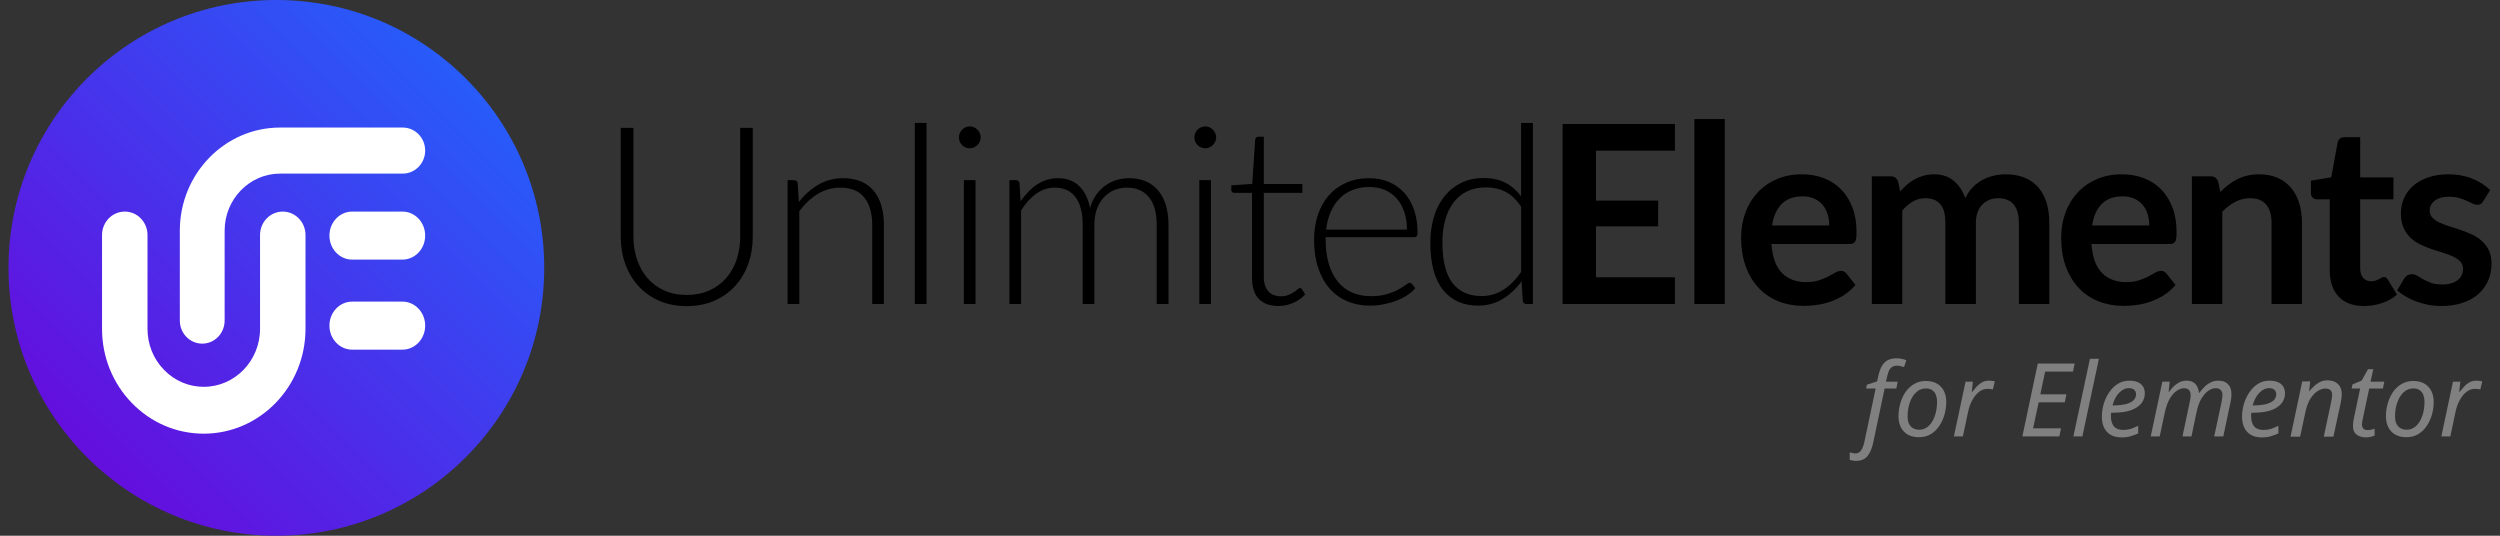 <?xml version="1.0" encoding="UTF-8" standalone="no"?>
<svg
   width="294"
   height="63"
   viewBox="0 0 294 63"
   version="1.1"
   id="svg2"
   sodipodi:docname="logo_unlimited-pro-elementor-new.svg"
   inkscape:version="1.4 (86a8ad7, 2024-10-11)"
   inkscape:export-filename="logo_unlimited-elementor.svg"
   inkscape:export-xdpi="96"
   inkscape:export-ydpi="96"
   xmlns:inkscape="http://www.inkscape.org/namespaces/inkscape"
   xmlns:sodipodi="http://sodipodi.sourceforge.net/DTD/sodipodi-0.dtd"
   xmlns="http://www.w3.org/2000/svg"
   xmlns:svg="http://www.w3.org/2000/svg"
   xmlns:rdf="http://www.w3.org/1999/02/22-rdf-syntax-ns#"
   xmlns:cc="http://creativecommons.org/ns#"
   xmlns:dc="http://purl.org/dc/elements/1.1/">
  <rect x="0" y="0" width="294" height="63" fill="#333333" stroke="none"/>
  <sodipodi:namedview
     id="namedview2"
     pagecolor="#ffffff"
     bordercolor="#000000"
     borderopacity="0.25"
     inkscape:showpageshadow="2"
     inkscape:pageopacity="0.0"
     inkscape:pagecheckerboard="0"
     inkscape:deskcolor="#d1d1d1"
     inkscape:zoom="6.0408163"
     inkscape:cx="259.4848"
     inkscape:cy="31.535473"
     inkscape:window-width="1920"
     inkscape:window-height="1017"
     inkscape:window-x="-8"
     inkscape:window-y="-8"
     inkscape:window-maximized="1"
     inkscape:current-layer="text3">
    <inkscape:page
       x="0"
       y="0"
       width="294"
       height="63"
       id="page2"
       margin="0"
       bleed="0" />
  </sodipodi:namedview>
  <!-- Generator: Sketch 64 (93537) - https://sketch.com/ -->
  <title
     id="title1">logo</title>
  <desc
     id="desc1">Created with Sketch.</desc>
  <defs
     id="defs2">
    <linearGradient
       x1="1.92"
       y1="62.08"
       x2="63.08"
       y2="0.92"
       id="linearGradient-1"
       gradientUnits="userSpaceOnUse">
      <stop
         stop-color="#6F00D8"
         offset="0%"
         id="stop1" />
      <stop
         stop-color="#1C6AFF"
         offset="100%"
         id="stop2" />
    </linearGradient>
  </defs>
  <g
     id="logo"
     stroke="none"
     stroke-width="1"
     fill="none"
     fill-rule="evenodd">
    <circle
       id="Oval"
       fill="url(#linearGradient-1)"
       cx="32.5"
       cy="31.5"
       r="31.5"
       style="fill:url(#linearGradient-1)" />
    <path
       d="m 50,38.294 c 0,-1.559 -1.196,-2.824 -2.671,-2.824 h -5.918 c -1.475,0 -2.671,1.264 -2.671,2.824 0,1.559 1.196,2.824 2.671,2.824 h 5.918 C 48.804,41.118 50,39.853 50,38.294 m 0,-10.588 c 0,-1.559 -1.196,-2.824 -2.671,-2.824 h -5.917 c -1.475,0 -2.671,1.265 -2.671,2.824 0,1.559 1.196,2.824 2.671,2.824 h 5.917 C 48.804,30.529 50,29.265 50,27.706 M 26.417,37.704 V 27.12 c 0,-3.697 2.927,-6.705 6.523,-6.705 H 47.366 C 48.82,20.415 50,19.203 50,17.708 50,16.212 48.82,15 47.366,15 H 32.94 c -6.502,0 -11.792,5.437 -11.792,12.12 v 10.584 c 0,1.495 1.18,2.708 2.634,2.708 1.455,0 2.634,-1.212 2.634,-2.708 M 23.963,51 C 20.767,51 17.763,49.718 15.504,47.389 13.244,45.06 12,41.963 12,38.669 V 27.637 c 0,-1.521 1.197,-2.755 2.673,-2.755 1.476,0 2.673,1.234 2.673,2.755 v 11.031 c 0,1.823 0.688,3.535 1.938,4.824 1.25,1.288 2.912,1.998 4.68,1.998 3.649,0 6.617,-3.06 6.617,-6.822 V 27.637 c 0,-1.521 1.197,-2.755 2.673,-2.755 1.476,0 2.673,1.234 2.673,2.755 V 38.669 C 35.926,45.468 30.559,51 23.963,51"
       id="Fill-1"
       fill="#ffffff" />
    <path
       d="m 80.762,36 c 1.197,0 2.276,-0.21 3.237,-0.629 0.961,-0.42 1.776,-0.998 2.447,-1.735 0.671,-0.737 1.185,-1.6 1.542,-2.591 0.357,-0.99 0.536,-2.057 0.536,-3.198 v 0 -12.808 h -1.477 v 12.808 c 0,0.966 -0.142,1.866 -0.427,2.701 -0.285,0.834 -0.698,1.559 -1.238,2.174 -0.541,0.615 -1.2,1.095 -1.977,1.442 -0.777,0.346 -1.658,0.52 -2.643,0.52 -0.985,0 -1.866,-0.176 -2.643,-0.527 -0.777,-0.351 -1.434,-0.834 -1.969,-1.449 -0.536,-0.615 -0.946,-1.339 -1.231,-2.174 -0.285,-0.834 -0.427,-1.735 -0.427,-2.701 v 0 -12.793 H 73 v 12.808 c 0,1.142 0.179,2.208 0.536,3.198 0.357,0.99 0.871,1.854 1.542,2.591 0.671,0.737 1.487,1.315 2.447,1.735 C 78.486,35.79 79.565,36 80.762,36 Z M 93.999,35.751 V 24.832 c 0.637,-0.859 1.361,-1.534 2.172,-2.027 0.811,-0.493 1.689,-0.739 2.636,-0.739 1.274,0 2.22,0.388 2.838,1.164 0.618,0.776 0.927,1.847 0.927,3.213 v 0 9.309 h 1.376 v -9.309 c 0,-0.849 -0.101,-1.61 -0.304,-2.283 -0.203,-0.673 -0.502,-1.249 -0.898,-1.727 -0.396,-0.478 -0.895,-0.844 -1.499,-1.098 -0.603,-0.254 -1.301,-0.381 -2.093,-0.381 -1.072,0 -2.044,0.256 -2.918,0.768 -0.874,0.512 -1.639,1.188 -2.295,2.027 v 0 l -0.13,-2.196 c -0.039,-0.244 -0.183,-0.366 -0.434,-0.366 v 0 h -0.753 v 14.564 z m 14.96,0 V 14.454 h -1.376 v 21.297 z m 5.084,-18.311 c 0.174,0 0.338,-0.034 0.492,-0.102 0.154,-0.068 0.29,-0.161 0.405,-0.278 0.116,-0.117 0.21,-0.251 0.282,-0.403 0.072,-0.151 0.109,-0.315 0.109,-0.49 0,-0.176 -0.036,-0.344 -0.109,-0.505 -0.072,-0.161 -0.167,-0.3 -0.282,-0.417 -0.116,-0.117 -0.251,-0.21 -0.405,-0.278 -0.154,-0.068 -0.319,-0.102 -0.492,-0.102 -0.174,0 -0.338,0.034 -0.492,0.102 -0.154,0.068 -0.29,0.161 -0.405,0.278 -0.116,0.117 -0.208,0.256 -0.275,0.417 -0.068,0.161 -0.101,0.329 -0.101,0.505 0,0.176 0.034,0.339 0.101,0.49 0.068,0.151 0.159,0.285 0.275,0.403 0.116,0.117 0.251,0.21 0.405,0.278 0.154,0.068 0.319,0.102 0.492,0.102 z m 0.681,18.311 V 21.187 h -1.376 v 14.564 z m 5.359,0 V 24.744 c 0.521,-0.839 1.115,-1.495 1.781,-1.969 0.666,-0.473 1.39,-0.71 2.172,-0.71 1.072,0 1.887,0.376 2.447,1.127 0.56,0.751 0.84,1.835 0.84,3.25 v 0 9.309 h 1.376 v -9.309 c 0,-0.722 0.104,-1.356 0.311,-1.903 0.208,-0.546 0.488,-1.003 0.84,-1.369 0.352,-0.366 0.758,-0.642 1.216,-0.827 0.459,-0.185 0.939,-0.278 1.441,-0.278 1.13,0 1.998,0.373 2.607,1.12 0.608,0.747 0.912,1.832 0.912,3.257 v 0 9.309 h 1.39 v -9.309 c 0,-0.878 -0.106,-1.659 -0.319,-2.342 -0.212,-0.683 -0.519,-1.259 -0.92,-1.727 -0.401,-0.468 -0.886,-0.822 -1.455,-1.061 -0.57,-0.239 -1.212,-0.359 -1.926,-0.359 -0.502,0 -0.992,0.071 -1.47,0.212 -0.478,0.141 -0.92,0.356 -1.325,0.644 -0.405,0.288 -0.765,0.651 -1.079,1.09 -0.314,0.439 -0.558,0.961 -0.731,1.566 -0.222,-1.103 -0.647,-1.964 -1.274,-2.583 -0.628,-0.62 -1.467,-0.929 -2.52,-0.929 -0.454,0 -0.886,0.066 -1.296,0.198 -0.41,0.132 -0.796,0.317 -1.158,0.556 -0.362,0.239 -0.702,0.525 -1.021,0.856 -0.319,0.332 -0.618,0.698 -0.898,1.098 v 0 l -0.13,-2.108 c -0.039,-0.244 -0.183,-0.366 -0.434,-0.366 v 0 h -0.753 V 35.751 Z M 141.733,17.44 c 0.174,0 0.338,-0.034 0.492,-0.102 0.154,-0.068 0.29,-0.161 0.405,-0.278 0.116,-0.117 0.21,-0.251 0.282,-0.403 0.072,-0.151 0.109,-0.315 0.109,-0.49 0,-0.176 -0.036,-0.344 -0.109,-0.505 -0.072,-0.161 -0.167,-0.3 -0.282,-0.417 -0.116,-0.117 -0.251,-0.21 -0.405,-0.278 -0.154,-0.068 -0.319,-0.102 -0.492,-0.102 -0.174,0 -0.338,0.034 -0.492,0.102 -0.154,0.068 -0.29,0.161 -0.405,0.278 -0.116,0.117 -0.208,0.256 -0.275,0.417 -0.068,0.161 -0.101,0.329 -0.101,0.505 0,0.176 0.034,0.339 0.101,0.49 0.068,0.151 0.159,0.285 0.275,0.403 0.116,0.117 0.251,0.21 0.405,0.278 0.154,0.068 0.319,0.102 0.492,0.102 z m 0.681,18.311 V 21.187 h -1.376 v 14.564 z m 7.922,0.234 c 0.608,0 1.195,-0.124 1.759,-0.373 0.565,-0.249 1.031,-0.578 1.397,-0.988 v 0 l -0.377,-0.615 c -0.077,-0.098 -0.154,-0.146 -0.232,-0.146 -0.068,0 -0.159,0.051 -0.275,0.154 -0.116,0.102 -0.265,0.215 -0.449,0.337 -0.183,0.122 -0.401,0.234 -0.652,0.337 -0.251,0.102 -0.55,0.154 -0.898,0.154 -0.28,0 -0.541,-0.044 -0.782,-0.132 -0.241,-0.088 -0.451,-0.224 -0.63,-0.41 -0.179,-0.185 -0.319,-0.422 -0.42,-0.71 -0.101,-0.288 -0.152,-0.632 -0.152,-1.032 v 0 -9.88 h 4.533 v -1.039 h -4.533 V 16.079 h -0.652 c -0.106,0 -0.191,0.034 -0.253,0.102 -0.063,0.068 -0.099,0.146 -0.109,0.234 v 0 l -0.348,5.211 -2.462,0.176 v 0.542 c 0,0.107 0.034,0.19 0.101,0.249 0.068,0.059 0.154,0.088 0.261,0.088 v 0 h 2.071 V 32.633 c 0,1.142 0.273,1.986 0.818,2.532 0.545,0.546 1.306,0.82 2.281,0.82 z m 10.79,-0.044 c 0.541,0 1.079,-0.054 1.615,-0.161 0.536,-0.107 1.038,-0.251 1.506,-0.432 0.468,-0.181 0.893,-0.398 1.274,-0.651 0.381,-0.254 0.688,-0.527 0.92,-0.82 v 0 l -0.377,-0.468 c -0.068,-0.098 -0.164,-0.146 -0.29,-0.146 -0.097,0 -0.251,0.081 -0.463,0.242 -0.212,0.161 -0.5,0.342 -0.862,0.542 -0.362,0.2 -0.809,0.381 -1.339,0.542 -0.531,0.161 -1.158,0.242 -1.883,0.242 -0.811,0 -1.545,-0.141 -2.201,-0.424 -0.656,-0.283 -1.216,-0.705 -1.68,-1.266 -0.463,-0.561 -0.821,-1.256 -1.072,-2.086 -0.251,-0.829 -0.377,-1.791 -0.377,-2.884 v 0 -0.278 h 10.412 c 0.135,0 0.234,-0.039 0.297,-0.117 0.063,-0.078 0.094,-0.224 0.094,-0.439 0,-1.025 -0.142,-1.932 -0.427,-2.723 -0.285,-0.79 -0.681,-1.456 -1.187,-1.998 -0.507,-0.542 -1.105,-0.954 -1.796,-1.237 -0.69,-0.283 -1.441,-0.424 -2.252,-0.424 -1.023,0 -1.938,0.181 -2.744,0.542 -0.806,0.361 -1.487,0.861 -2.042,1.5 -0.555,0.639 -0.98,1.4 -1.274,2.283 -0.294,0.883 -0.442,1.847 -0.442,2.891 0,1.239 0.157,2.34 0.471,3.301 0.314,0.961 0.76,1.774 1.339,2.437 0.579,0.664 1.274,1.169 2.085,1.515 0.811,0.346 1.709,0.52 2.693,0.52 z m 4.33,-8.943 h -9.5 c 0.087,-0.761 0.263,-1.449 0.529,-2.064 0.265,-0.615 0.613,-1.142 1.043,-1.581 0.43,-0.439 0.939,-0.776 1.528,-1.01 0.589,-0.234 1.255,-0.351 1.998,-0.351 0.656,0 1.255,0.115 1.796,0.344 0.541,0.229 1.004,0.559 1.39,0.988 0.386,0.429 0.685,0.954 0.898,1.574 0.212,0.62 0.319,1.32 0.319,2.1 z m 8.371,8.943 c 1.062,0 2.02,-0.259 2.874,-0.776 0.854,-0.517 1.6,-1.215 2.237,-2.093 v 0 l 0.145,2.298 c 0.039,0.254 0.179,0.381 0.42,0.381 v 0 h 0.767 V 14.454 h -1.39 v 8.636 c -0.521,-0.703 -1.139,-1.237 -1.854,-1.603 -0.714,-0.366 -1.559,-0.549 -2.534,-0.549 -1.014,0 -1.909,0.195 -2.686,0.585 -0.777,0.39 -1.434,0.925 -1.969,1.603 -0.536,0.678 -0.941,1.478 -1.216,2.401 -0.275,0.922 -0.413,1.915 -0.413,2.979 0,2.479 0.495,4.338 1.484,5.577 0.99,1.239 2.368,1.859 4.134,1.859 z m 0.391,-1.127 c -1.477,0 -2.611,-0.51 -3.403,-1.53 -0.792,-1.02 -1.187,-2.613 -1.187,-4.779 0,-0.956 0.109,-1.832 0.326,-2.627 0.217,-0.795 0.541,-1.478 0.97,-2.049 0.43,-0.571 0.963,-1.012 1.6,-1.325 0.637,-0.312 1.381,-0.468 2.23,-0.468 0.85,0 1.61,0.171 2.281,0.512 0.671,0.342 1.286,0.927 1.846,1.756 v 0 7.685 c -0.608,0.888 -1.298,1.581 -2.071,2.079 -0.772,0.498 -1.636,0.747 -2.592,0.747 z m 22.751,0.937 v -3.147 h -9.282 v -5.987 h 7.313 v -3.03 h -7.313 V 17.718 h 9.282 v -3.132 h -13.207 v 21.166 z m 5.866,0 V 14 h -3.577 v 21.751 z m 9.24,0.22 c 0.521,0 1.06,-0.039 1.615,-0.117 0.555,-0.078 1.101,-0.212 1.636,-0.403 0.536,-0.19 1.05,-0.444 1.542,-0.761 0.492,-0.317 0.936,-0.71 1.332,-1.178 v 0 l -1.043,-1.317 c -0.077,-0.107 -0.169,-0.19 -0.275,-0.249 -0.106,-0.059 -0.232,-0.088 -0.377,-0.088 -0.222,0 -0.451,0.068 -0.688,0.205 -0.237,0.137 -0.512,0.288 -0.825,0.454 -0.314,0.166 -0.681,0.317 -1.101,0.454 -0.42,0.137 -0.92,0.205 -1.499,0.205 -1.178,0 -2.124,-0.361 -2.838,-1.083 -0.714,-0.722 -1.125,-1.854 -1.231,-3.396 v 0 h 9.181 c 0.164,0 0.299,-0.022 0.405,-0.066 0.106,-0.044 0.191,-0.117 0.253,-0.22 0.063,-0.102 0.106,-0.244 0.13,-0.424 0.024,-0.181 0.036,-0.407 0.036,-0.681 0,-1.083 -0.159,-2.047 -0.478,-2.891 -0.319,-0.844 -0.763,-1.556 -1.332,-2.137 -0.57,-0.581 -1.248,-1.022 -2.035,-1.325 -0.787,-0.303 -1.648,-0.454 -2.585,-0.454 -1.11,0 -2.107,0.195 -2.99,0.585 -0.883,0.39 -1.632,0.92 -2.245,1.588 -0.613,0.668 -1.084,1.454 -1.412,2.357 -0.328,0.903 -0.492,1.866 -0.492,2.891 0,1.317 0.188,2.476 0.565,3.476 0.377,1 0.893,1.839 1.549,2.518 0.656,0.678 1.429,1.191 2.317,1.537 0.888,0.346 1.849,0.52 2.882,0.52 z m 3.041,-9.456 h -6.719 c 0.164,-1.093 0.541,-1.937 1.13,-2.532 0.589,-0.595 1.405,-0.893 2.447,-0.893 0.531,0 0.994,0.09 1.39,0.271 0.396,0.181 0.724,0.427 0.985,0.739 0.261,0.312 0.454,0.676 0.579,1.09 0.126,0.415 0.188,0.856 0.188,1.325 z m 8.588,9.236 V 24.758 c 0.386,-0.449 0.804,-0.803 1.253,-1.061 0.449,-0.259 0.929,-0.388 1.441,-0.388 0.782,0 1.373,0.229 1.774,0.688 0.401,0.459 0.601,1.191 0.601,2.196 v 0 9.558 h 3.591 v -9.558 c 0,-0.468 0.068,-0.883 0.203,-1.244 0.135,-0.361 0.321,-0.661 0.558,-0.9 0.237,-0.239 0.512,-0.422 0.825,-0.549 0.314,-0.127 0.654,-0.19 1.021,-0.19 0.801,0 1.409,0.242 1.825,0.725 0.415,0.483 0.623,1.203 0.623,2.159 v 0 9.558 h 3.577 v -9.558 c 0,-0.908 -0.113,-1.713 -0.34,-2.415 -0.227,-0.703 -0.558,-1.298 -0.992,-1.786 -0.434,-0.488 -0.97,-0.859 -1.607,-1.112 -0.637,-0.254 -1.366,-0.381 -2.187,-0.381 -0.473,0 -0.944,0.054 -1.412,0.161 -0.468,0.107 -0.91,0.273 -1.325,0.498 -0.415,0.224 -0.796,0.515 -1.144,0.871 -0.348,0.356 -0.637,0.783 -0.869,1.281 -0.299,-0.849 -0.751,-1.53 -1.354,-2.042 -0.603,-0.512 -1.373,-0.768 -2.31,-0.768 -0.444,0 -0.852,0.051 -1.224,0.154 -0.372,0.102 -0.719,0.242 -1.043,0.417 -0.323,0.176 -0.628,0.385 -0.912,0.629 -0.285,0.244 -0.558,0.512 -0.818,0.805 v 0 l -0.232,-1.112 C 223.081,20.953 222.777,20.733 222.313,20.733 v 0 h -2.187 v 15.018 z m 26.009,0.22 c 0.521,0 1.06,-0.039 1.615,-0.117 0.555,-0.078 1.101,-0.212 1.636,-0.403 0.536,-0.19 1.05,-0.444 1.542,-0.761 0.492,-0.317 0.936,-0.71 1.332,-1.178 v 0 l -1.043,-1.317 c -0.077,-0.107 -0.169,-0.19 -0.275,-0.249 -0.106,-0.059 -0.232,-0.088 -0.377,-0.088 -0.222,0 -0.451,0.068 -0.688,0.205 -0.237,0.137 -0.512,0.288 -0.825,0.454 -0.314,0.166 -0.681,0.317 -1.101,0.454 -0.42,0.137 -0.92,0.205 -1.499,0.205 -1.178,0 -2.124,-0.361 -2.838,-1.083 -0.714,-0.722 -1.125,-1.854 -1.231,-3.396 v 0 h 9.181 c 0.164,0 0.299,-0.022 0.405,-0.066 0.106,-0.044 0.191,-0.117 0.253,-0.22 0.063,-0.102 0.106,-0.244 0.13,-0.424 0.024,-0.181 0.036,-0.407 0.036,-0.681 0,-1.083 -0.159,-2.047 -0.478,-2.891 -0.319,-0.844 -0.763,-1.556 -1.332,-2.137 -0.57,-0.581 -1.248,-1.022 -2.035,-1.325 -0.787,-0.303 -1.648,-0.454 -2.585,-0.454 -1.11,0 -2.107,0.195 -2.99,0.585 -0.883,0.39 -1.632,0.92 -2.245,1.588 -0.613,0.668 -1.084,1.454 -1.412,2.357 -0.328,0.903 -0.492,1.866 -0.492,2.891 0,1.317 0.188,2.476 0.565,3.476 0.377,1 0.893,1.839 1.549,2.518 0.656,0.678 1.429,1.191 2.317,1.537 0.888,0.346 1.849,0.52 2.882,0.52 z m 3.041,-9.456 h -6.719 c 0.164,-1.093 0.541,-1.937 1.13,-2.532 0.589,-0.595 1.405,-0.893 2.447,-0.893 0.531,0 0.994,0.09 1.39,0.271 0.396,0.181 0.724,0.427 0.985,0.739 0.261,0.312 0.454,0.676 0.579,1.09 0.126,0.415 0.188,0.856 0.188,1.325 z m 8.588,9.236 V 24.89 c 0.483,-0.488 0.994,-0.873 1.535,-1.156 0.541,-0.283 1.12,-0.424 1.738,-0.424 0.84,0 1.47,0.251 1.89,0.754 0.42,0.503 0.63,1.212 0.63,2.13 v 0 9.558 h 3.577 v -9.558 c 0,-0.839 -0.109,-1.608 -0.326,-2.305 -0.217,-0.698 -0.536,-1.298 -0.956,-1.8 -0.42,-0.503 -0.944,-0.893 -1.571,-1.171 -0.628,-0.278 -1.347,-0.417 -2.158,-0.417 -0.502,0 -0.965,0.049 -1.39,0.146 -0.425,0.098 -0.823,0.239 -1.195,0.424 -0.372,0.185 -0.724,0.405 -1.057,0.659 -0.333,0.254 -0.649,0.537 -0.949,0.849 v 0 l -0.246,-1.186 C 260.719,20.953 260.415,20.733 259.952,20.733 v 0 h -2.187 v 15.018 z m 16.654,0.234 c 0.724,0 1.424,-0.112 2.1,-0.337 0.676,-0.224 1.274,-0.556 1.796,-0.995 v 0 l -1.072,-1.756 c -0.077,-0.107 -0.15,-0.188 -0.217,-0.242 -0.068,-0.054 -0.154,-0.081 -0.261,-0.081 -0.087,0 -0.174,0.027 -0.261,0.081 -0.087,0.054 -0.186,0.11 -0.297,0.168 -0.111,0.059 -0.241,0.115 -0.391,0.168 -0.15,0.054 -0.335,0.081 -0.558,0.081 -0.386,0 -0.695,-0.132 -0.927,-0.395 -0.232,-0.263 -0.348,-0.629 -0.348,-1.098 v 0 -8.138 h 3.91 v -2.576 h -3.91 v -4.728 h -1.854 c -0.212,0 -0.389,0.054 -0.529,0.161 -0.14,0.107 -0.229,0.259 -0.268,0.454 v 0 l -0.753,4.098 -2.389,0.395 v 1.434 c 0,0.254 0.07,0.444 0.21,0.571 0.14,0.127 0.307,0.19 0.5,0.19 v 0 h 1.506 v 8.387 c 0,1.298 0.348,2.315 1.043,3.052 0.695,0.737 1.685,1.105 2.969,1.105 z m 9.066,0 c 0.956,0 1.803,-0.124 2.541,-0.373 0.739,-0.249 1.359,-0.595 1.861,-1.039 0.502,-0.444 0.883,-0.971 1.144,-1.581 C 292.87,32.382 293,31.716 293,30.994 c 0,-0.605 -0.104,-1.122 -0.311,-1.552 -0.208,-0.429 -0.483,-0.798 -0.825,-1.105 -0.343,-0.307 -0.731,-0.561 -1.166,-0.761 -0.434,-0.2 -0.879,-0.378 -1.332,-0.534 -0.454,-0.156 -0.898,-0.3 -1.332,-0.432 -0.434,-0.132 -0.823,-0.281 -1.166,-0.446 -0.343,-0.166 -0.618,-0.359 -0.825,-0.578 -0.208,-0.22 -0.311,-0.49 -0.311,-0.812 0,-0.488 0.203,-0.883 0.608,-1.186 0.405,-0.303 0.961,-0.454 1.665,-0.454 0.454,0 0.847,0.049 1.18,0.146 0.333,0.098 0.63,0.207 0.891,0.329 0.261,0.122 0.49,0.232 0.688,0.329 0.198,0.098 0.384,0.146 0.558,0.146 0.164,0 0.299,-0.032 0.405,-0.095 0.106,-0.063 0.208,-0.173 0.304,-0.329 v 0 l 0.811,-1.303 c -0.56,-0.556 -1.26,-1.005 -2.1,-1.347 -0.84,-0.342 -1.772,-0.512 -2.795,-0.512 -0.917,0 -1.726,0.124 -2.426,0.373 -0.7,0.249 -1.284,0.581 -1.752,0.995 -0.468,0.415 -0.823,0.9 -1.064,1.456 -0.241,0.556 -0.362,1.142 -0.362,1.756 0,0.664 0.104,1.23 0.311,1.698 0.208,0.468 0.483,0.864 0.825,1.186 0.343,0.322 0.734,0.588 1.173,0.798 0.439,0.21 0.888,0.393 1.347,0.549 0.459,0.156 0.907,0.3 1.347,0.432 0.439,0.132 0.83,0.281 1.173,0.446 0.343,0.166 0.618,0.361 0.825,0.585 0.208,0.224 0.311,0.512 0.311,0.864 0,0.234 -0.046,0.461 -0.138,0.681 -0.092,0.22 -0.237,0.412 -0.434,0.578 -0.198,0.166 -0.449,0.3 -0.753,0.403 -0.304,0.102 -0.669,0.154 -1.093,0.154 -0.541,0 -0.987,-0.063 -1.339,-0.19 -0.352,-0.127 -0.659,-0.263 -0.92,-0.41 -0.261,-0.146 -0.49,-0.283 -0.688,-0.41 -0.198,-0.127 -0.408,-0.19 -0.63,-0.19 -0.222,0 -0.405,0.044 -0.55,0.132 -0.145,0.088 -0.27,0.215 -0.377,0.381 v 0 l -0.825,1.376 c 0.29,0.263 0.625,0.507 1.006,0.732 0.381,0.224 0.796,0.42 1.245,0.585 0.449,0.166 0.917,0.295 1.405,0.388 0.488,0.093 0.987,0.139 1.499,0.139 z"
       id="UnlimitedElements"
       fill="#000000"
       fill-rule="nonzero" />
    <g
       id="text3"
       style="font-style:italic;font-size:12px;font-family:Sans;-inkscape-font-specification:'Sans, Italic';white-space:pre;inline-size:176.03;fill:#000000"
       transform="translate(53,5.794)"
       aria-label="for Elementor">
      <path
         style="fill:#808080"
         d="m 165.295,48.404 q -0.24,0 -0.42,-0.036 -0.192,-0.036 -0.348,-0.084 v -0.888 q 0.168,0.048 0.324,0.084 0.156,0.048 0.348,0.048 0.432,0 0.672,-0.36 0.24,-0.348 0.384,-1.008 l 1.32,-6.264 h -1.116 l 0.084,-0.444 1.2,-0.396 0.132,-0.576 q 0.18,-0.828 0.468,-1.284 0.288,-0.468 0.708,-0.66 0.42,-0.192 1.008,-0.192 0.3,0 0.612,0.072 0.312,0.06 0.516,0.156 l -0.276,0.804 q -0.168,-0.06 -0.372,-0.108 -0.204,-0.06 -0.432,-0.06 -0.468,0 -0.744,0.264 -0.276,0.264 -0.432,1.008 l -0.144,0.612 h 1.38 l -0.156,0.804 h -1.38 l -1.344,6.384 q -0.216,0.996 -0.672,1.56 -0.456,0.564 -1.32,0.564 z"
         id="path12" />
      <path
         style="fill:#808080"
         d="m 172.663,45.62 q -1.116,0 -1.764,-0.66 -0.636,-0.672 -0.636,-1.812 0,-0.744 0.204,-1.476 0.204,-0.732 0.6,-1.332 0.408,-0.6 1.008,-0.96 0.612,-0.372 1.404,-0.372 1.128,0 1.764,0.672 0.636,0.66 0.636,1.812 0,0.732 -0.204,1.464 -0.204,0.732 -0.612,1.332 -0.396,0.6 -0.996,0.972 -0.6,0.36 -1.404,0.36 z m 0.06,-0.876 q 0.564,0 1.032,-0.396 0.48,-0.408 0.756,-1.164 0.288,-0.756 0.288,-1.812 0,-0.36 -0.132,-0.696 -0.12,-0.348 -0.408,-0.564 -0.288,-0.228 -0.768,-0.228 -0.66,0 -1.152,0.456 -0.48,0.444 -0.744,1.2 -0.264,0.744 -0.264,1.644 0,0.744 0.36,1.152 0.372,0.408 1.032,0.408 z m 4.056,0.78 1.368,-6.432 h 0.864 l -0.132,1.188 h 0.06 q 0.252,-0.324 0.528,-0.624 0.276,-0.3 0.624,-0.492 0.348,-0.192 0.804,-0.192 0.168,0 0.348,0.024 0.192,0.012 0.348,0.06 l -0.228,0.948 q -0.324,-0.072 -0.612,-0.072 -0.6,0 -1.068,0.396 -0.468,0.396 -0.78,1.008 -0.312,0.612 -0.444,1.248 l -0.624,2.94 z m 8.052,0 1.812,-8.568 h 4.344 l -0.204,0.948 h -3.276 l -0.564,2.676 h 3.06 l -0.18,0.936 h -3.072 l -0.66,3.06 h 3.288 l -0.204,0.948 z m 6,0 1.944,-9.12 h 1.056 l -1.944,9.12 z m 5.676,0.12 q -1.116,0 -1.728,-0.648 -0.6,-0.66 -0.6,-1.776 0,-0.768 0.216,-1.512 0.228,-0.756 0.648,-1.368 0.42,-0.624 1.008,-0.996 0.6,-0.372 1.344,-0.372 0.912,0 1.368,0.396 0.468,0.396 0.468,1.104 0,0.636 -0.396,1.152 -0.384,0.504 -1.212,0.816 -0.828,0.3 -2.148,0.3 h -0.204 q -0.012,0.108 -0.024,0.228 0,0.12 0,0.216 0,0.732 0.348,1.164 0.36,0.42 1.104,0.42 0.456,0 0.864,-0.12 0.408,-0.132 0.888,-0.372 v 0.9 q -0.456,0.204 -0.9,0.336 -0.432,0.132 -1.044,0.132 z m -1.08,-3.756 h 0.084 q 0.72,0 1.332,-0.12 0.612,-0.132 0.984,-0.42 0.372,-0.3 0.372,-0.792 0,-0.312 -0.216,-0.504 -0.204,-0.204 -0.648,-0.204 -0.576,0 -1.116,0.54 -0.528,0.528 -0.792,1.5 z m 4.5,3.636 1.368,-6.432 h 0.864 l -0.132,1.188 h 0.06 q 0.216,-0.3 0.504,-0.6 0.3,-0.3 0.684,-0.504 0.384,-0.204 0.876,-0.204 0.66,0 1.02,0.384 0.36,0.384 0.432,1.044 h 0.048 q 0.24,-0.348 0.564,-0.672 0.336,-0.336 0.744,-0.54 0.408,-0.216 0.9,-0.216 0.744,0 1.152,0.408 0.408,0.408 0.408,1.176 0,0.288 -0.036,0.54 -0.036,0.252 -0.096,0.516 l -0.828,3.912 h -1.068 l 0.864,-4.032 q 0.048,-0.264 0.072,-0.456 0.036,-0.204 0.036,-0.384 0,-0.36 -0.204,-0.576 -0.192,-0.216 -0.612,-0.216 -0.396,0 -0.828,0.288 -0.432,0.288 -0.816,0.9 -0.372,0.612 -0.576,1.572 l -0.612,2.904 h -1.056 l 0.852,-4.032 q 0.108,-0.54 0.108,-0.792 0,-0.396 -0.18,-0.612 -0.18,-0.228 -0.6,-0.228 -0.384,0 -0.828,0.288 -0.444,0.276 -0.828,0.912 -0.384,0.636 -0.612,1.692 l -0.588,2.772 z m 13.068,0.12 q -1.116,0 -1.728,-0.648 -0.6,-0.66 -0.6,-1.776 0,-0.768 0.216,-1.512 0.228,-0.756 0.648,-1.368 0.42,-0.624 1.008,-0.996 0.6,-0.372 1.344,-0.372 0.912,0 1.368,0.396 0.468,0.396 0.468,1.104 0,0.636 -0.396,1.152 -0.384,0.504 -1.212,0.816 -0.828,0.3 -2.148,0.3 h -0.204 q -0.012,0.108 -0.024,0.228 0,0.12 0,0.216 0,0.732 0.348,1.164 0.36,0.42 1.104,0.42 0.456,0 0.864,-0.12 0.408,-0.132 0.888,-0.372 v 0.9 q -0.456,0.204 -0.9,0.336 -0.432,0.132 -1.044,0.132 z m -1.08,-3.756 h 0.084 q 0.72,0 1.332,-0.12 0.612,-0.132 0.984,-0.42 0.372,-0.3 0.372,-0.792 0,-0.312 -0.216,-0.504 -0.204,-0.204 -0.648,-0.204 -0.576,0 -1.116,0.54 -0.528,0.528 -0.792,1.5 z m 4.452,3.672 1.38,-6.504 h 0.936 l -0.132,1.188 q 0.228,-0.288 0.54,-0.588 0.312,-0.312 0.708,-0.516 0.408,-0.204 0.936,-0.204 0.768,0 1.212,0.432 0.444,0.42 0.444,1.188 0,0.276 -0.048,0.564 -0.036,0.288 -0.084,0.504 l -0.852,3.936 h -1.128 l 0.864,-4.08 q 0.048,-0.276 0.084,-0.456 0.036,-0.192 0.036,-0.36 0,-0.768 -0.816,-0.768 -0.408,0 -0.876,0.288 -0.456,0.276 -0.864,0.9 -0.396,0.624 -0.612,1.68 l -0.6,2.796 z m 8.88,0.084 q -0.648,0 -1.092,-0.312 -0.444,-0.312 -0.444,-1.092 0,-0.384 0.108,-0.852 l 0.732,-3.492 h -0.996 l 0.096,-0.48 1.08,-0.456 0.744,-1.332 h 0.624 l -0.324,1.464 h 1.62 l -0.168,0.804 h -1.608 l -0.744,3.504 q -0.036,0.156 -0.072,0.36 -0.036,0.192 -0.036,0.36 0,0.276 0.144,0.468 0.156,0.192 0.492,0.192 0.216,0 0.42,-0.036 0.204,-0.048 0.432,-0.12 v 0.804 q -0.144,0.072 -0.444,0.144 -0.3,0.072 -0.564,0.072 z m 4.74,-0.024 q -1.116,0 -1.764,-0.66 -0.636,-0.672 -0.636,-1.812 0,-0.744 0.204,-1.476 0.204,-0.732 0.6,-1.332 0.408,-0.6 1.008,-0.96 0.612,-0.372 1.404,-0.372 1.128,0 1.764,0.672 0.636,0.66 0.636,1.812 0,0.732 -0.204,1.464 -0.204,0.732 -0.612,1.332 -0.396,0.6 -0.996,0.972 -0.6,0.36 -1.404,0.36 z m 0.06,-0.876 q 0.564,0 1.032,-0.396 0.48,-0.408 0.756,-1.164 0.288,-0.756 0.288,-1.812 0,-0.36 -0.132,-0.696 -0.12,-0.348 -0.408,-0.564 -0.288,-0.228 -0.768,-0.228 -0.66,0 -1.152,0.456 -0.48,0.444 -0.744,1.2 -0.264,0.744 -0.264,1.644 0,0.744 0.36,1.152 0.372,0.408 1.032,0.408 z m 4.056,0.78 1.368,-6.432 h 0.864 l -0.132,1.188 h 0.06 q 0.252,-0.324 0.528,-0.624 0.276,-0.3 0.624,-0.492 0.348,-0.192 0.804,-0.192 0.168,0 0.348,0.024 0.192,0.012 0.348,0.06 l -0.228,0.948 q -0.324,-0.072 -0.612,-0.072 -0.6,0 -1.068,0.396 -0.468,0.396 -0.78,1.008 -0.312,0.612 -0.444,1.248 l -0.624,2.94 z"
         id="path13" />
    </g>
  </g>
</svg>
